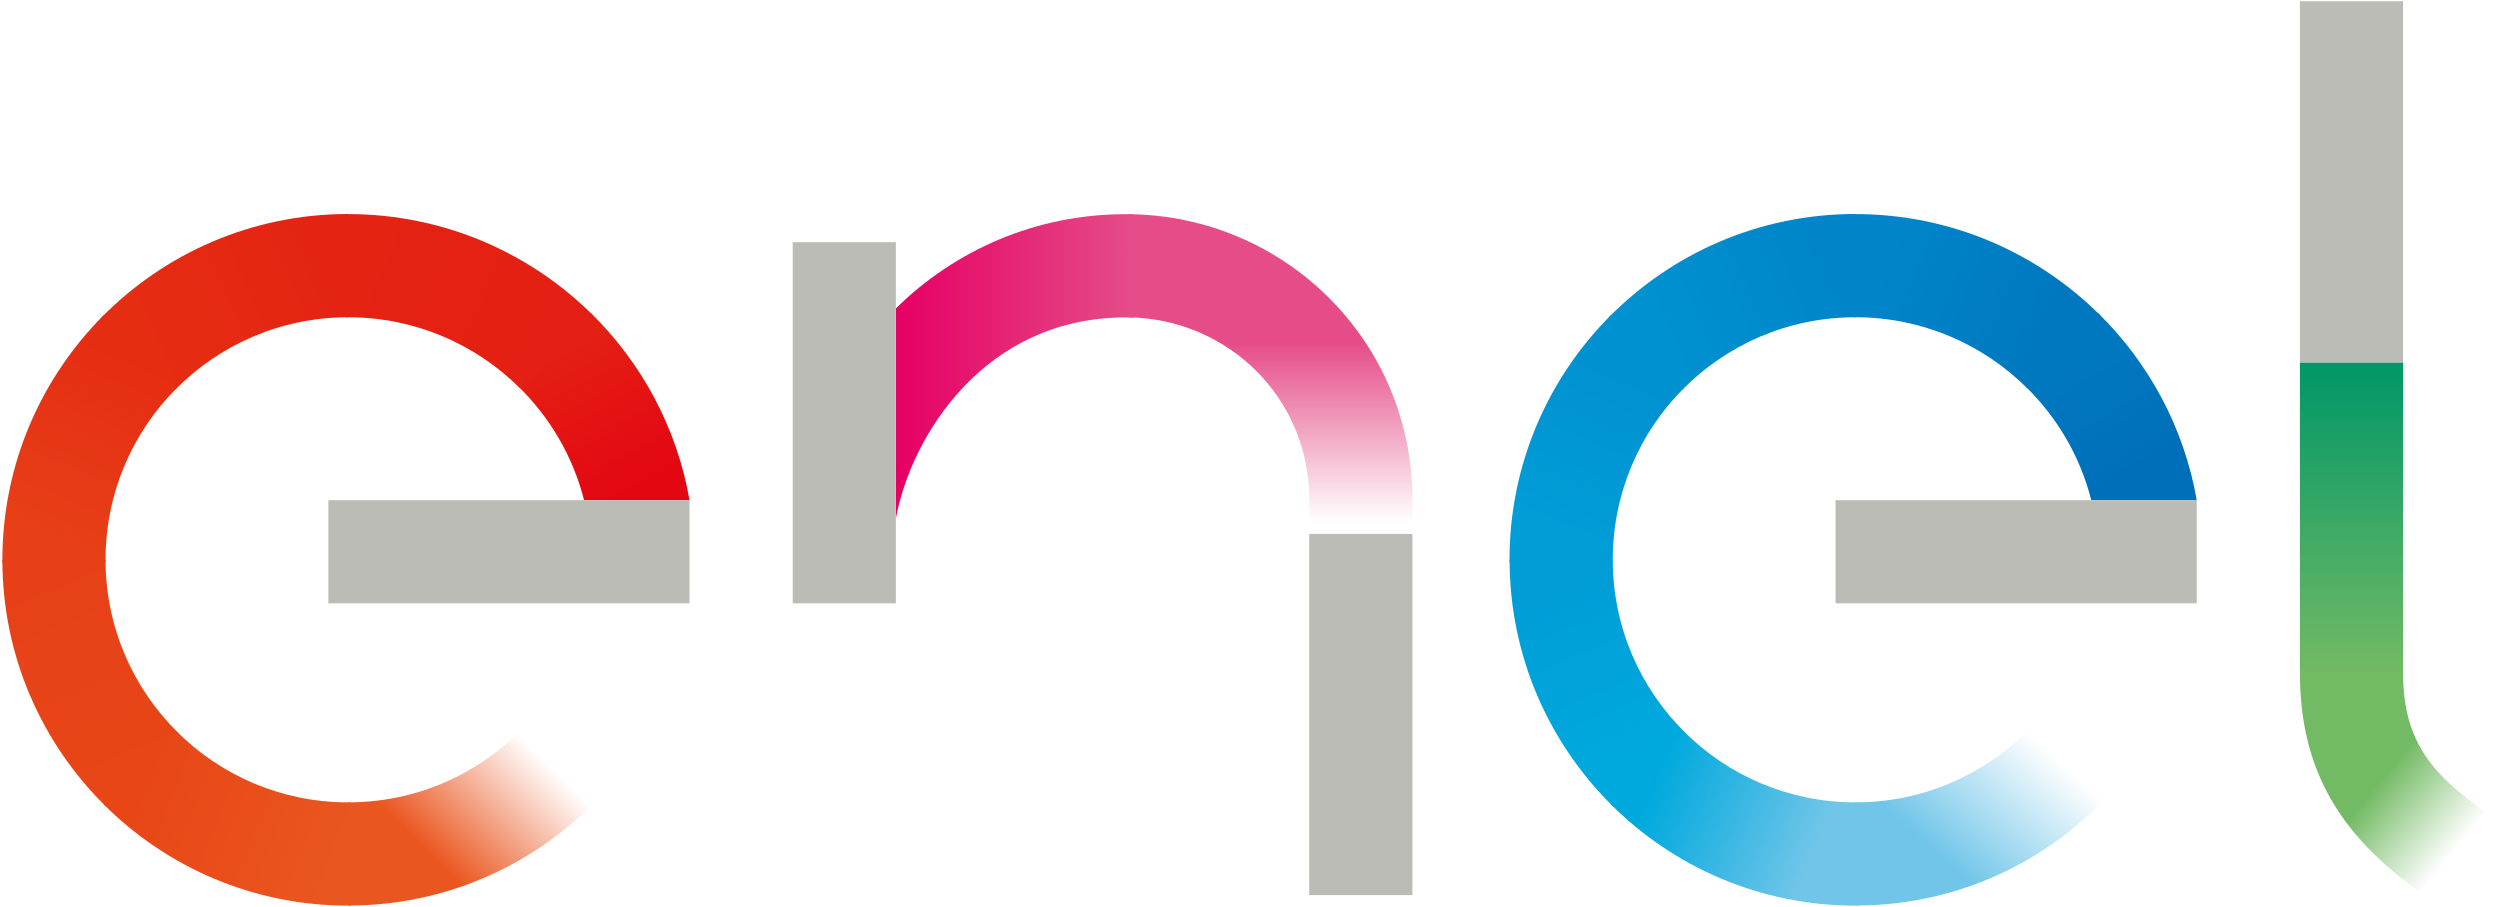 <?xml version="1.0" encoding="UTF-8"?>
<svg width="284px" height="103px" viewBox="0 0 284 103" version="1.1" xmlns="http://www.w3.org/2000/svg" xmlns:xlink="http://www.w3.org/1999/xlink">
    <!-- Generator: Sketch 59.1 (86144) - https://sketch.com -->
    <title>Enel_Logo_Primary_CMYK</title>
    <desc>Created with Sketch.</desc>
    <defs>
        <linearGradient x1="30.17%" y1="18.842%" x2="67.504%" y2="96.827%" id="linearGradient-1">
            <stop stop-color="#E41F13" offset="0%"></stop>
            <stop stop-color="#E30613" offset="100%"></stop>
        </linearGradient>
        <linearGradient x1="2.821%" y1="36.193%" x2="85.826%" y2="61.267%" id="linearGradient-2">
            <stop stop-color="#E42313" offset="0%"></stop>
            <stop stop-color="#E41F13" offset="100%"></stop>
        </linearGradient>
        <linearGradient x1="98.221%" y1="35.036%" x2="15.262%" y2="62.303%" id="linearGradient-3">
            <stop stop-color="#E42313" offset="0%"></stop>
            <stop stop-color="#E52D12" offset="100%"></stop>
        </linearGradient>
        <linearGradient x1="61.127%" y1="13.827%" x2="36.84%" y2="95.287%" id="linearGradient-4">
            <stop stop-color="#E52D12" offset="0%"></stop>
            <stop stop-color="#E74018" offset="100%"></stop>
        </linearGradient>
        <linearGradient x1="35.939%" y1="2.287%" x2="61.77%" y2="88.467%" id="linearGradient-5">
            <stop stop-color="#E74018" offset="0%"></stop>
            <stop stop-color="#E84617" offset="100%"></stop>
        </linearGradient>
        <linearGradient x1="13.12%" y1="39.529%" x2="96.586%" y2="62.698%" id="linearGradient-6">
            <stop stop-color="#E84617" offset="0%"></stop>
            <stop stop-color="#EA561F" offset="100%"></stop>
        </linearGradient>
        <linearGradient x1="4.547%" y1="78.287%" x2="73.079%" y2="28.432%" id="linearGradient-7">
            <stop stop-color="#EA561F" offset="27%"></stop>
            <stop stop-color="#E9531E" stop-opacity="0" offset="100%"></stop>
        </linearGradient>
        <linearGradient x1="63.666%" y1="84.271%" x2="32.055%" y2="24.825%" id="linearGradient-8">
            <stop stop-color="#006FB9" offset="0%"></stop>
            <stop stop-color="#0078C0" offset="100%"></stop>
        </linearGradient>
        <linearGradient x1="79.161%" y1="58.659%" x2="9.992%" y2="38.571%" id="linearGradient-9">
            <stop stop-color="#0078C0" offset="0%"></stop>
            <stop stop-color="#0085CA" offset="100%"></stop>
        </linearGradient>
        <linearGradient x1="20.048%" y1="59.427%" x2="90.06%" y2="38.182%" id="linearGradient-10">
            <stop stop-color="#0091D0" offset="0%"></stop>
            <stop stop-color="#0085CA" offset="100%"></stop>
        </linearGradient>
        <linearGradient x1="38.777%" y1="89.078%" x2="58.925%" y2="20.404%" id="linearGradient-11">
            <stop stop-color="#009DD7" offset="0%"></stop>
            <stop stop-color="#0091D0" offset="100%"></stop>
        </linearGradient>
        <linearGradient x1="38.208%" y1="10.222%" x2="59.453%" y2="79.687%" id="linearGradient-12">
            <stop stop-color="#009DD7" offset="0%"></stop>
            <stop stop-color="#00A9DD" offset="100%"></stop>
        </linearGradient>
        <linearGradient x1="14.345%" y1="39.622%" x2="88.746%" y2="61.053%" id="linearGradient-13">
            <stop stop-color="#00A9DD" offset="0.552%"></stop>
            <stop stop-color="#70C5E9" offset="94.22%"></stop>
        </linearGradient>
        <linearGradient x1="-0.076%" y1="84.774%" x2="74.005%" y2="25.823%" id="linearGradient-14">
            <stop stop-color="#70C5E9" offset="31.85%"></stop>
            <stop stop-color="#70C5E9" stop-opacity="0" offset="100%"></stop>
        </linearGradient>
        <linearGradient x1="50.011%" y1="0.739%" x2="50.011%" y2="99.956%" id="linearGradient-15">
            <stop stop-color="#009767" offset="0%"></stop>
            <stop stop-color="#73BA64" offset="100%"></stop>
        </linearGradient>
        <linearGradient x1="46.869%" y1="39.949%" x2="81.489%" y2="73.49%" id="linearGradient-16">
            <stop stop-color="#73BA64" offset="0%"></stop>
            <stop stop-color="#73BA64" stop-opacity="0" offset="100%"></stop>
        </linearGradient>
        <linearGradient x1="-0.016%" y1="49.983%" x2="99.989%" y2="49.983%" id="linearGradient-17">
            <stop stop-color="#E60064" offset="0.47%"></stop>
            <stop stop-color="#E54C88" offset="99.57%"></stop>
        </linearGradient>
        <linearGradient x1="49.989%" y1="39.017%" x2="49.989%" y2="96.149%" id="linearGradient-18">
            <stop stop-color="#E54C88" offset="2.1%"></stop>
            <stop stop-color="#E54C88" stop-opacity="0" offset="100%"></stop>
        </linearGradient>
        <linearGradient x1="45.031%" y1="45.689%" x2="50.119%" y2="50.108%" id="linearGradient-19">
            <stop stop-color="#EA4A87" offset="0%"></stop>
            <stop stop-color="#EA4A87" stop-opacity="0" offset="100%"></stop>
        </linearGradient>
    </defs>
    <g id="Page-1" stroke="none" stroke-width="1" fill="none" fill-rule="evenodd">
        <g id="Enel_Logo_Primary_CMYK" fill-rule="nonzero">
            <path d="M66.35,56.82 L78.33,56.82 C76.89,48.56 72.86,41.18 67.11,35.55 L58.89,43.91 C62.46,47.4 65.09,51.84 66.35,56.82 Z" id="Path" fill="url(#linearGradient-1)"></path>
            <path d="M39.55,36.04 C47.15,36.04 54.05,39.11 59.06,44.09 L67.35,35.8 C60.22,28.71 50.39,24.32 39.55,24.32 C39.44,24.32 39.32,24.32 39.21,24.32 L39.31,36.04 C39.39,36.04 39.47,36.04 39.55,36.04 Z" id="Path" fill="url(#linearGradient-2)"></path>
            <path d="M39.55,36.04 L39.55,24.31 C28.58,24.31 18.66,28.81 11.53,36.06 L19.89,44.28 C24.9,39.19 31.85,36.04 39.55,36.04 Z" id="Path" fill="url(#linearGradient-3)"></path>
            <path d="M11.99,63.59 C11.99,55.98 15.07,49.09 20.06,44.1 L11.77,35.81 C4.67,42.93 0.27,52.75 0.27,63.59 C0.27,63.7 0.27,63.82 0.27,63.93 L11.99,63.83 C11.99,63.75 11.99,63.67 11.99,63.59 Z" id="Path" fill="url(#linearGradient-4)"></path>
            <path d="M11.99,63.59 L0.27,63.59 C0.27,74.56 4.77,84.48 12.02,91.61 L20.24,83.25 C15.15,78.25 11.99,71.29 11.99,63.59 Z" id="Path" fill="url(#linearGradient-5)"></path>
            <path d="M39.55,91.15 C31.94,91.15 25.05,88.07 20.06,83.08 L11.77,91.37 C18.88,98.48 28.7,102.88 39.55,102.88 C39.66,102.88 39.78,102.88 39.89,102.88 L39.79,91.16 C39.71,91.15 39.63,91.15 39.55,91.15 Z" id="Path" fill="url(#linearGradient-6)"></path>
            <path d="M61.41,80.37 C56.37,86.93 48.45,91.15 39.55,91.15 L39.55,102.87 C52.25,102.87 63.53,96.85 70.71,87.5 L61.41,80.37 Z" id="Path" fill="url(#linearGradient-7)"></path>
            <path d="M237.57,56.82 L249.55,56.82 C248.11,48.56 244.08,41.18 238.33,35.55 L230.11,43.91 C233.68,47.4 236.31,51.84 237.57,56.82 Z" id="Path" fill="url(#linearGradient-8)"></path>
            <path d="M210.77,36.04 C218.37,36.04 225.27,39.11 230.28,44.09 L238.57,35.8 C231.44,28.71 221.61,24.32 210.77,24.32 C210.66,24.32 210.54,24.32 210.43,24.32 L210.53,36.04 C210.61,36.04 210.69,36.04 210.77,36.04 Z" id="Path" fill="url(#linearGradient-9)"></path>
            <path d="M210.77,36.04 L210.77,24.31 C199.8,24.31 189.88,28.81 182.75,36.06 L191.11,44.28 C196.11,39.19 203.07,36.04 210.77,36.04 Z" id="Path" fill="url(#linearGradient-10)"></path>
            <path d="M183.21,63.59 C183.21,55.98 186.29,49.09 191.28,44.1 L182.99,35.81 C175.88,42.92 171.48,52.74 171.48,63.59 C171.48,63.7 171.48,63.82 171.48,63.93 L183.2,63.83 C183.21,63.75 183.21,63.67 183.21,63.59 Z" id="Path" fill="url(#linearGradient-11)"></path>
            <path d="M183.21,63.59 L171.49,63.59 C171.49,74.56 175.99,84.48 183.24,91.61 L191.46,83.25 C186.37,78.25 183.21,71.29 183.21,63.59 Z" id="Path" fill="url(#linearGradient-12)"></path>
            <path d="M210.77,91.15 C203.16,91.15 196.27,88.07 191.28,83.08 L182.99,91.37 C190.1,98.48 199.92,102.88 210.77,102.88 C210.88,102.88 211,102.88 211.11,102.88 L211.01,91.16 C210.93,91.15 210.85,91.15 210.77,91.15 Z" id="Path" fill="url(#linearGradient-13)"></path>
            <path d="M232.63,80.37 C227.59,86.93 219.67,91.15 210.77,91.15 L210.77,102.87 C223.47,102.87 234.75,96.85 241.93,87.5 L232.63,80.37 Z" id="Path" fill="url(#linearGradient-14)"></path>
            <rect id="Rectangle" fill="url(#linearGradient-15)" x="261.27" y="41.17" width="11.72" height="35.44"></rect>
            <path d="M272.99,76.43 C272.99,84.89 276.89,88.54 283.73,93.21 L277.04,102.82 C267.04,96.25 261.27,88.8 261.27,76.43 L272.99,76.43 Z" id="Path" fill="url(#linearGradient-16)"></path>
            <path d="M127.88,24.33 C117.67,24.33 108.49,28.41 101.78,35.03 L101.78,58.84 C103.55,49.43 111.89,36.06 127.87,36.06 C128.16,36.06 128.46,36.07 128.75,36.08 L128.75,24.34 C128.46,24.33 128.17,24.33 127.88,24.33 Z" id="Path" fill="url(#linearGradient-17)"></path>
            <path d="M160.46,60.65 L148.74,60.65 L148.74,56.79 C148.74,45.21 139.52,36.23 128.22,36.05 L128.22,24.33 C146,24.51 160.46,38.78 160.46,56.8 L160.46,60.65 Z" id="Path" fill="url(#linearGradient-18)"></path>
            <line x1="160.46" y1="60.65" x2="148.73" y2="60.65" id="Path" fill="url(#linearGradient-19)"></line>
            <rect id="Rectangle" fill="#BCBCB6" x="90.05" y="27.51" width="11.72" height="41.03"></rect>
            <rect id="Rectangle" fill="#BCBCB6" x="261.27" y="0.14" width="11.72" height="41.03"></rect>
            <rect id="Rectangle" fill="#BCBCB6" x="148.73" y="60.65" width="11.72" height="41.03"></rect>
            <rect id="Rectangle" fill="#BCBCB6" x="37.3" y="56.82" width="41.03" height="11.72"></rect>
            <rect id="Rectangle" fill="#BCBCB6" x="208.52" y="56.82" width="41.03" height="11.72"></rect>
        </g>
    </g>
</svg>